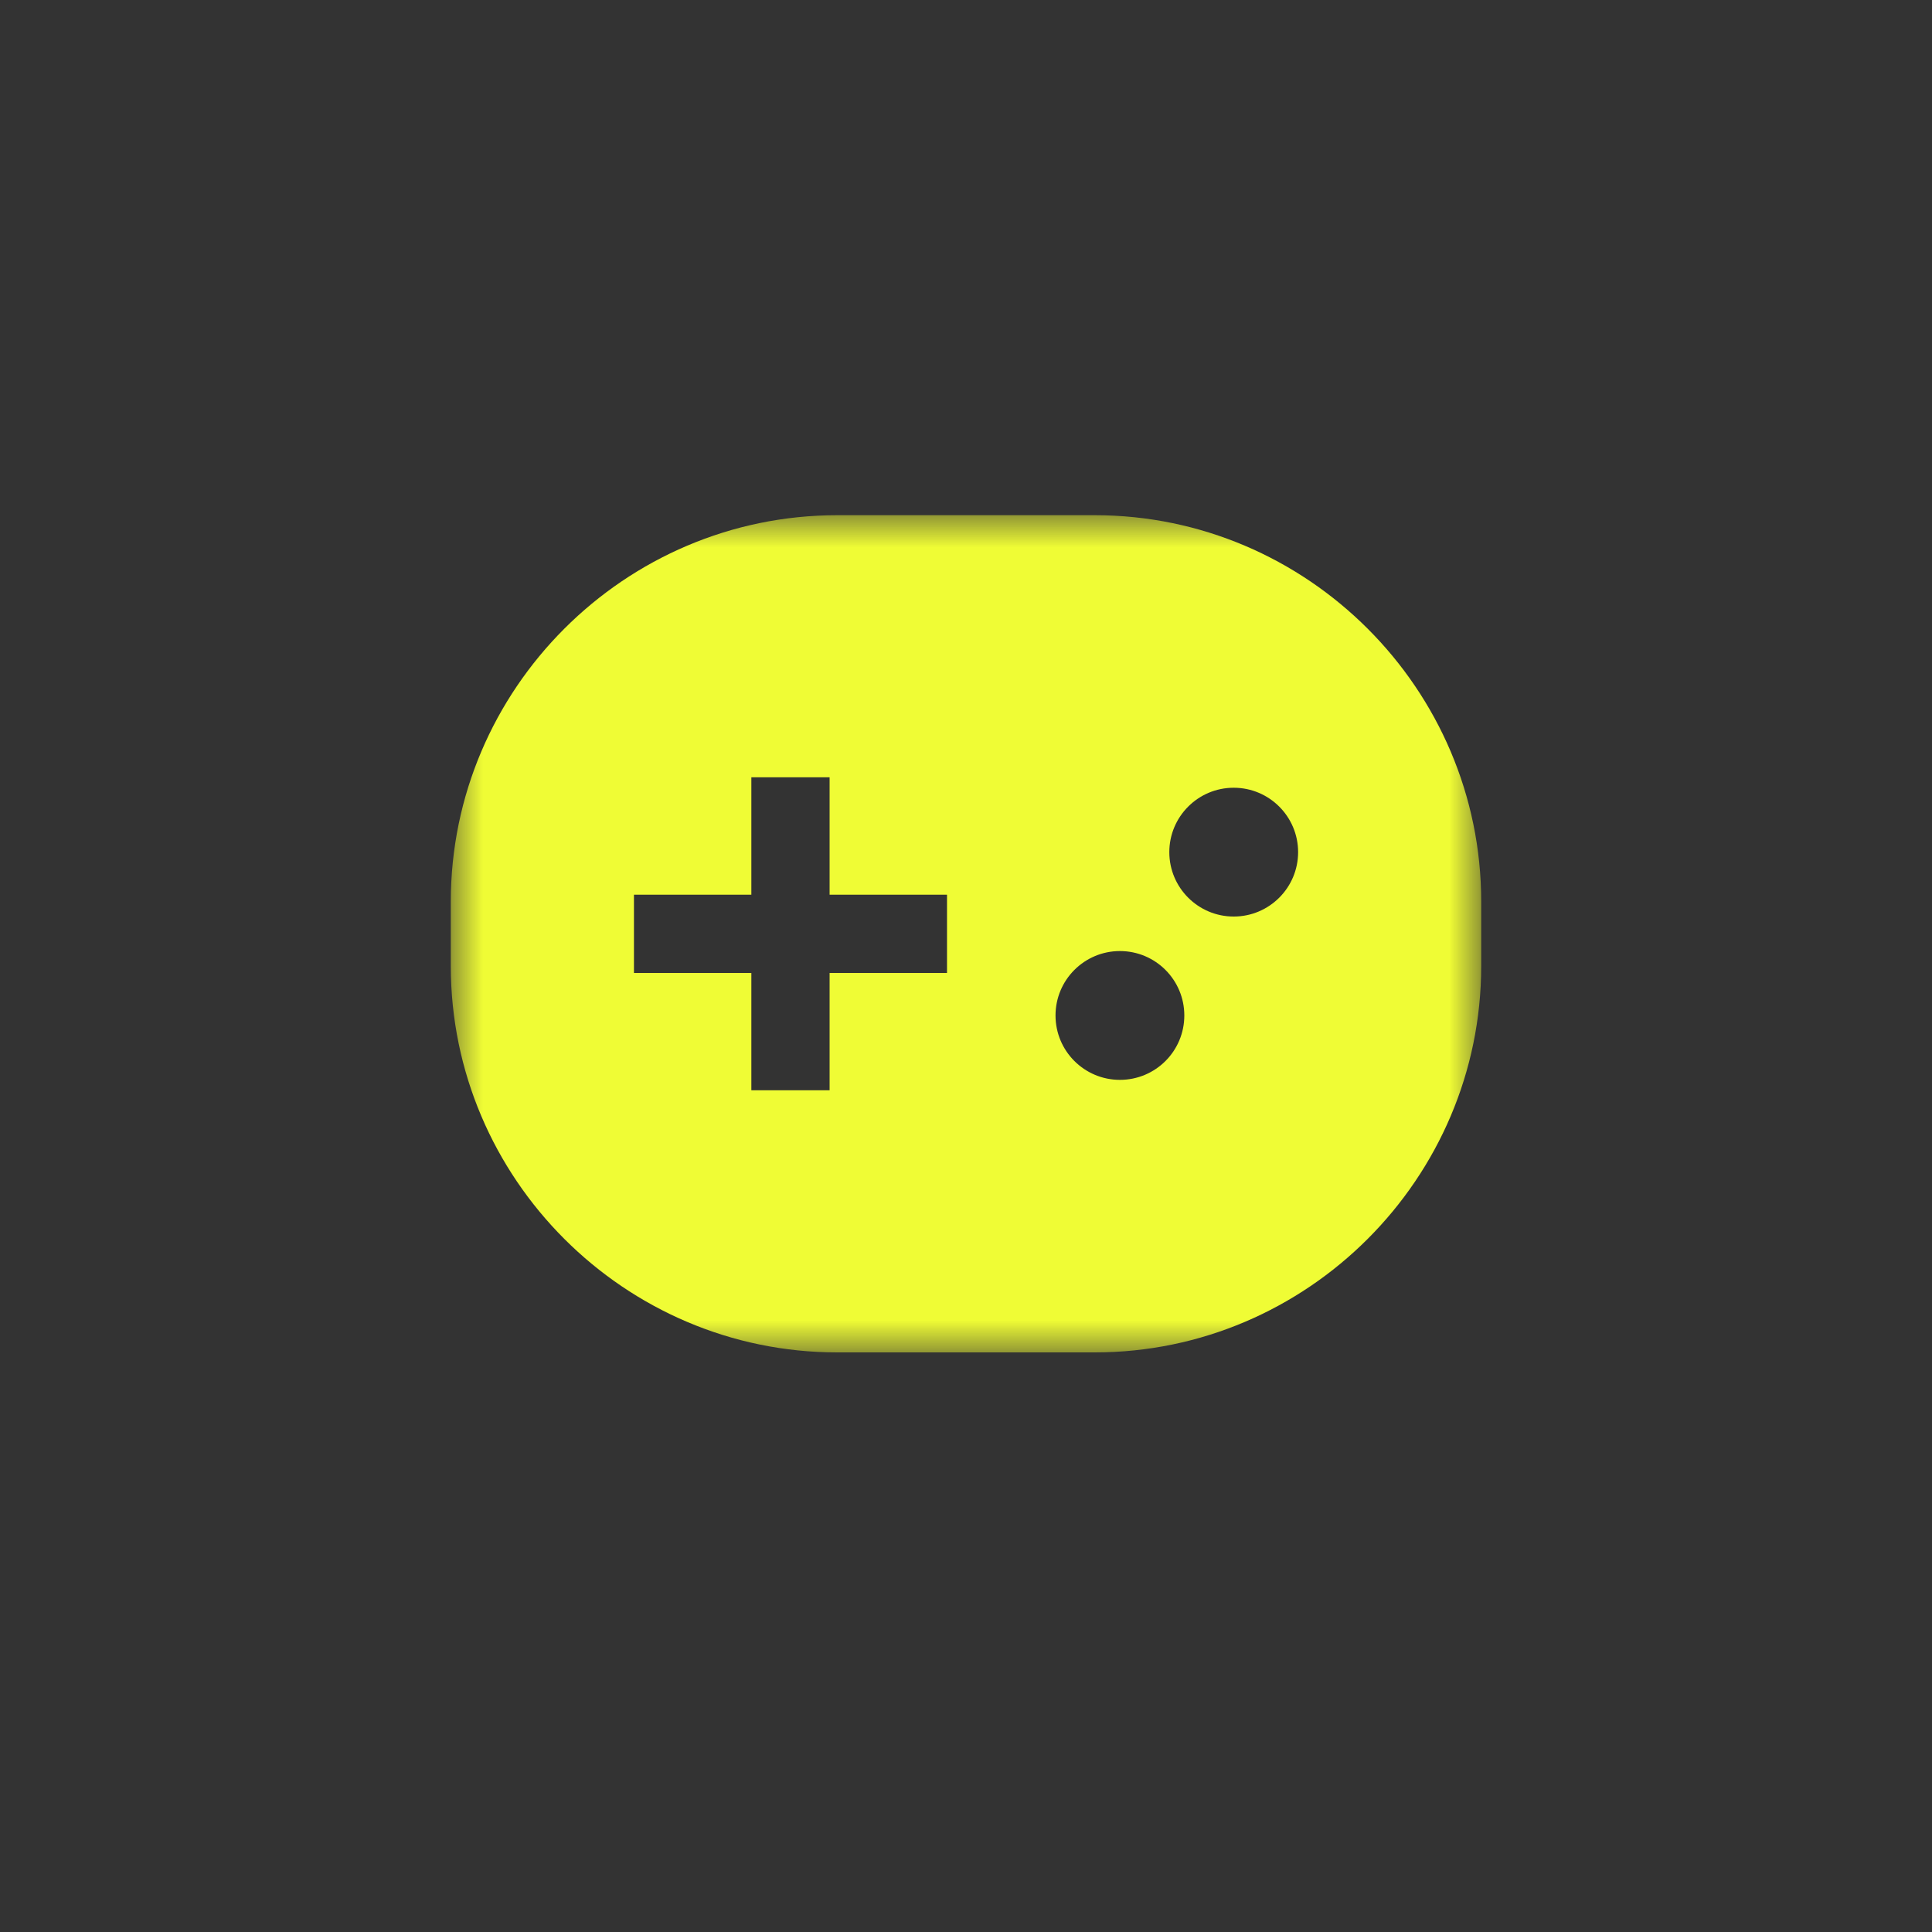 <svg xmlns="http://www.w3.org/2000/svg" xmlns:xlink="http://www.w3.org/1999/xlink" width="30" height="30" viewBox="0 0 30 30">
    <rect x="0" y="0" width="30" height="30" fill="#333333" stroke="none"/>
    <defs>
        <path id="prefix__a" d="M0 0L16 0 16 13 0 13z"/>
    </defs>
    <g fill="none" fill-rule="evenodd" transform="translate(7 8)">
        <mask id="prefix__b" fill="#fff">
            <use xlink:href="#prefix__a"/>
        </mask>
        <path fill="#EFFC35" d="M12.157 6.232c-.552 0-1-.448-1-1s.448-1 1-1 1 .448 1 1-.448 1-1 1zM10.39 8.768c-.552 0-1-.447-1-1 0-.552.448-1 1-1 .553 0 1 .448 1 1 0 .553-.447 1-1 1zm-2.686-1.66H5.882V8.93H4.667V7.108H2.844V5.893h1.823V4.07h1.215v1.823h1.823v1.215zM10 0H6C2.7 0 0 2.7 0 6v1c0 3.3 2.7 6 6 6h4c3.3 0 6-2.7 6-6V6c0-3.3-2.7-6-6-6z" mask="url(#prefix__b)"/>
    </g>
</svg>
